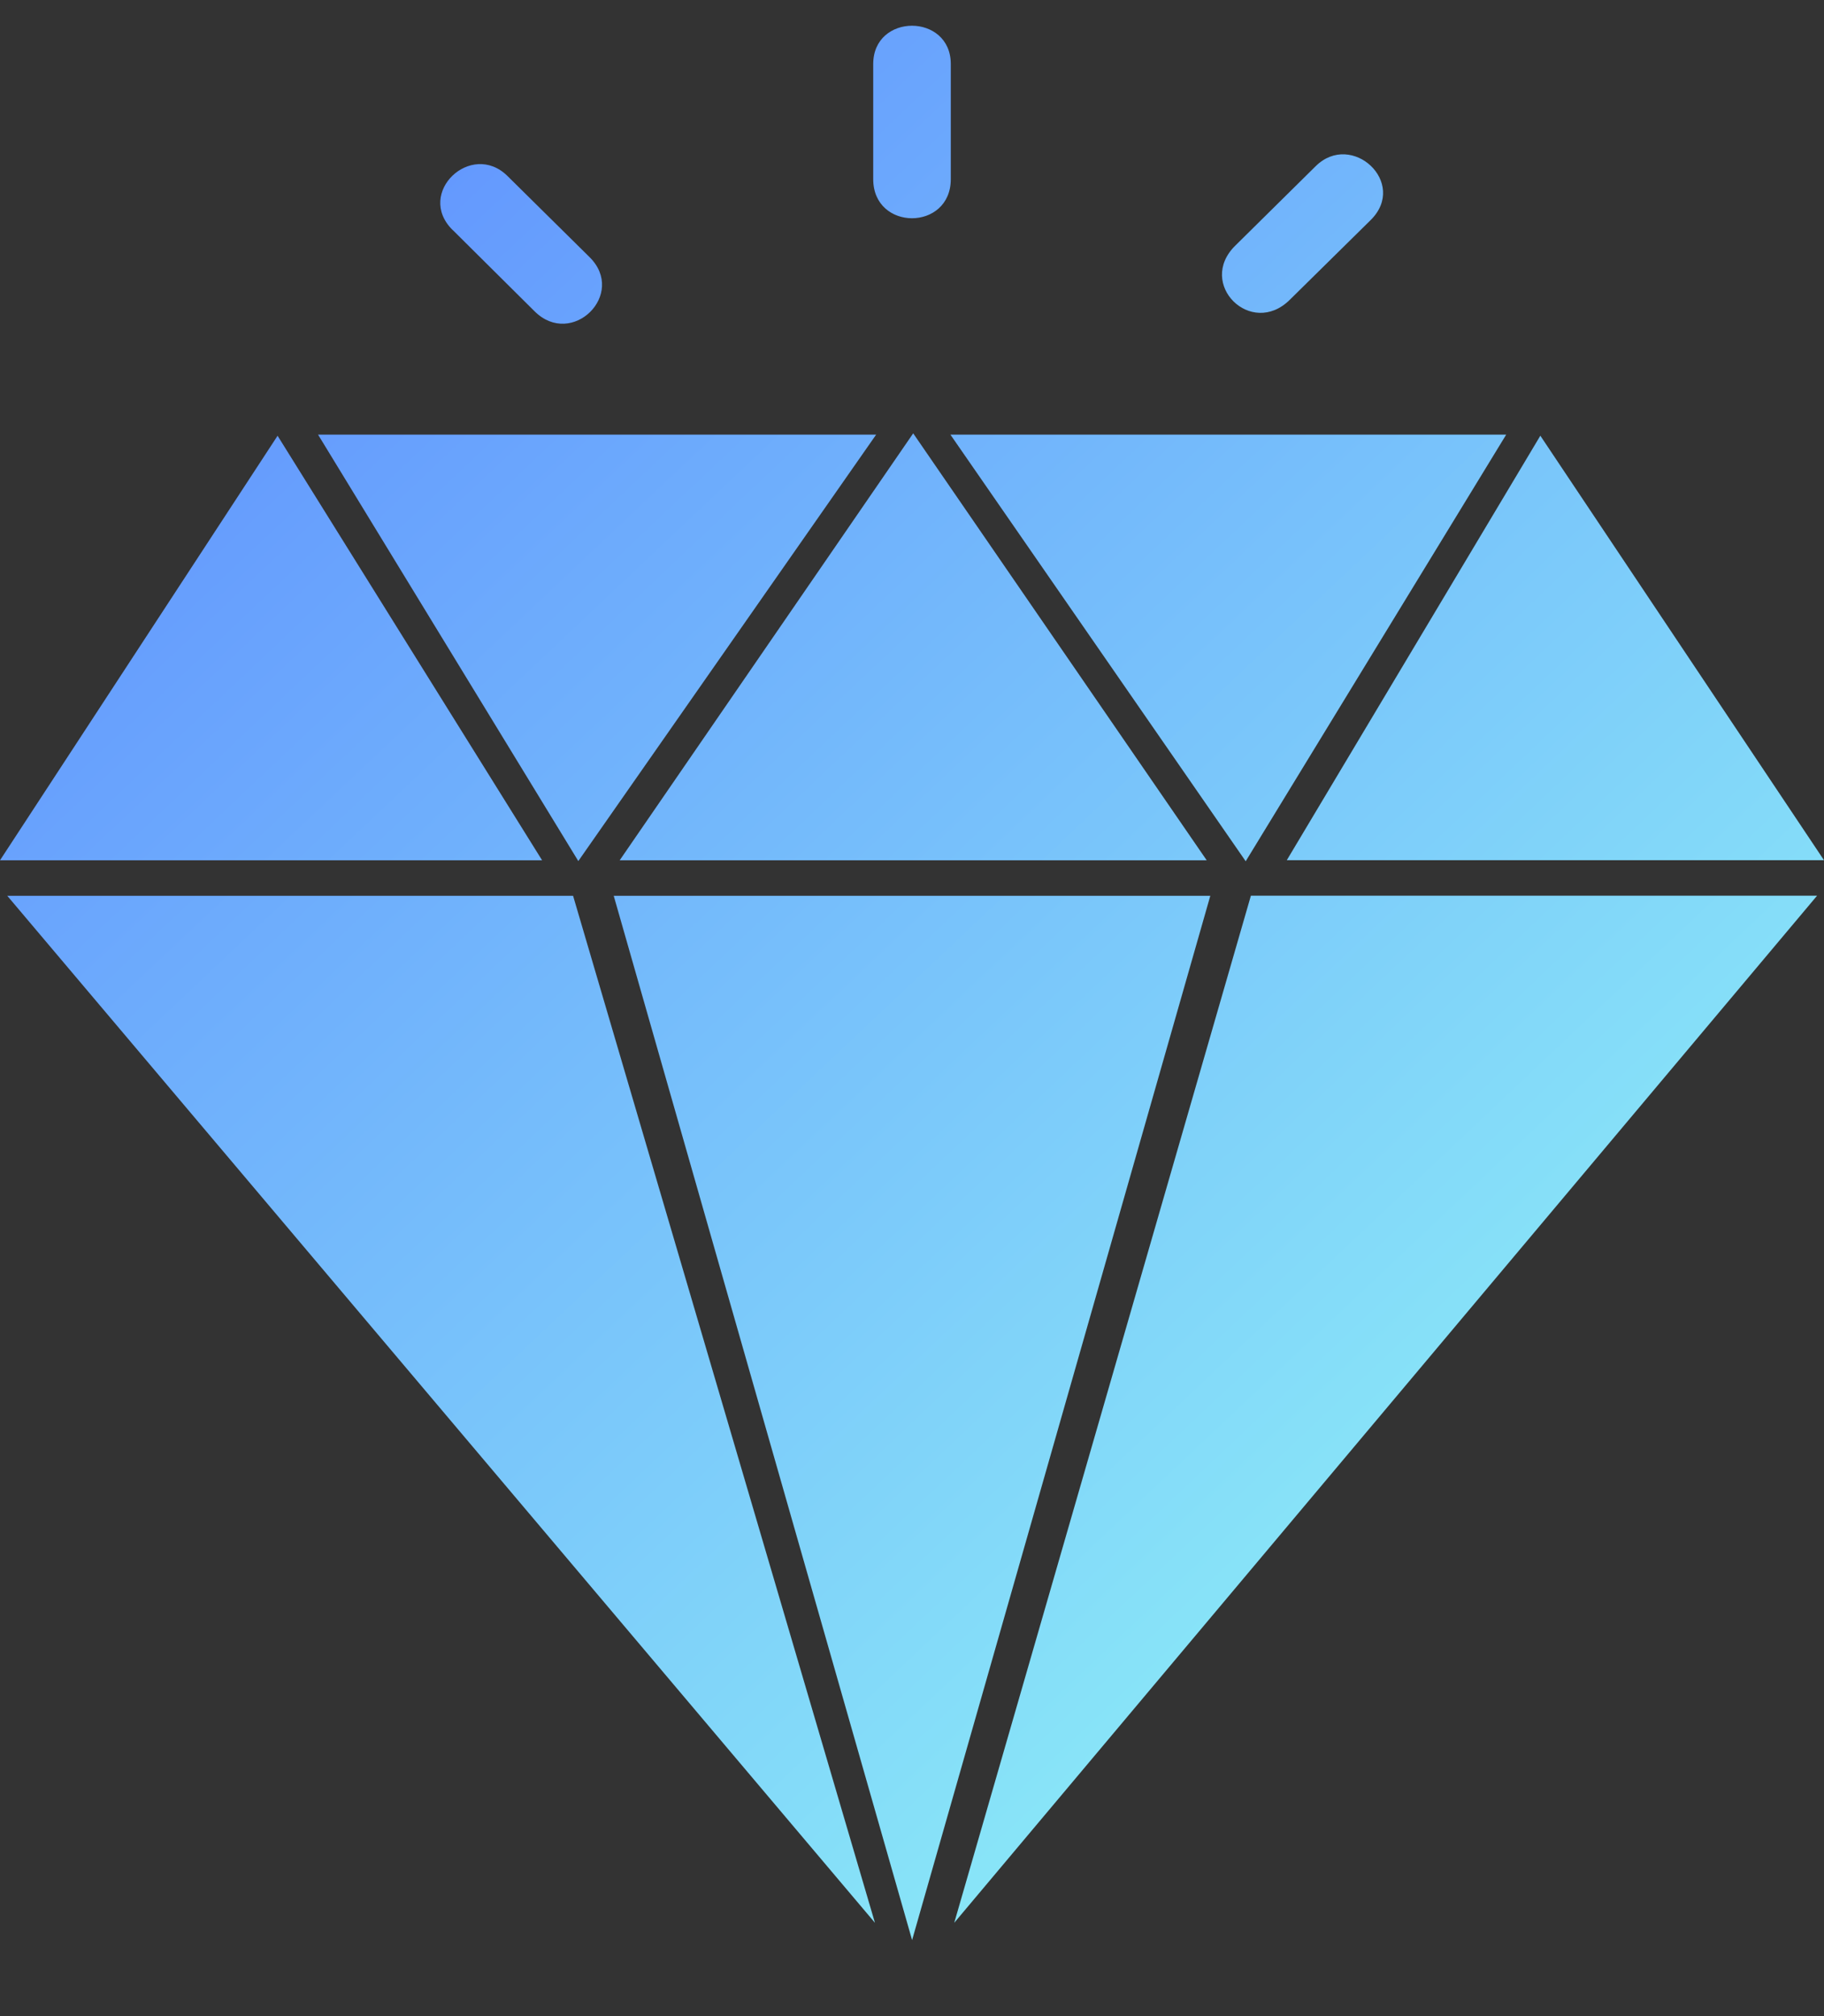 <svg width="19" height="21" viewBox="0 0 19 21" xmlns="http://www.w3.org/2000/svg">
    <rect x="0" y="0" width="19" height="21" fill="#333333" stroke="none"/>
    <defs>
        <linearGradient x1="95.394%" y1="100%" x2="4.606%" y2="0%" id="wuacvwubta">
            <stop stop-color="#95FFF6" offset="0%"/>
            <stop stop-color="#5C88FF" offset="100%"/>
        </linearGradient>
    </defs>
    <path d="M9.5 0c-.202 0-.404.133-.404.399v1.199c0 .543.808.543.808 0v-1.2C9.904.134 9.702 0 9.5 0zm4.205 1.463-.838.828c-.403.397.165.962.568.564l.842-.83c.394-.388-.197-.933-.572-.562zm-8.99.664.854.848c.389.386.962-.18.572-.565l-.855-.845c-.377-.372-.96.177-.572.562zM9.126 4.26 6.024 8.701 3.313 4.259h5.814zm6.563 0-2.713 4.443L9.9 4.259h5.79zm-12.798.01 2.756 4.423H0L2.892 4.27zm6.621-.025 3.058 4.448H6.455l3.058-4.448zm6.533.025L19 8.692h-5.596l2.642-4.423zm-3.438 4.794L9.501 19.94 6.393 9.063h6.215zm-6.637 0L9.114 19.76.076 9.063H5.97zm12.956 0L9.94 19.76l3.09-10.698h5.896z" transform="translate(0 .268)" fill="url(#wuacvwubta)" fill-rule="evenodd"/>
</svg>
